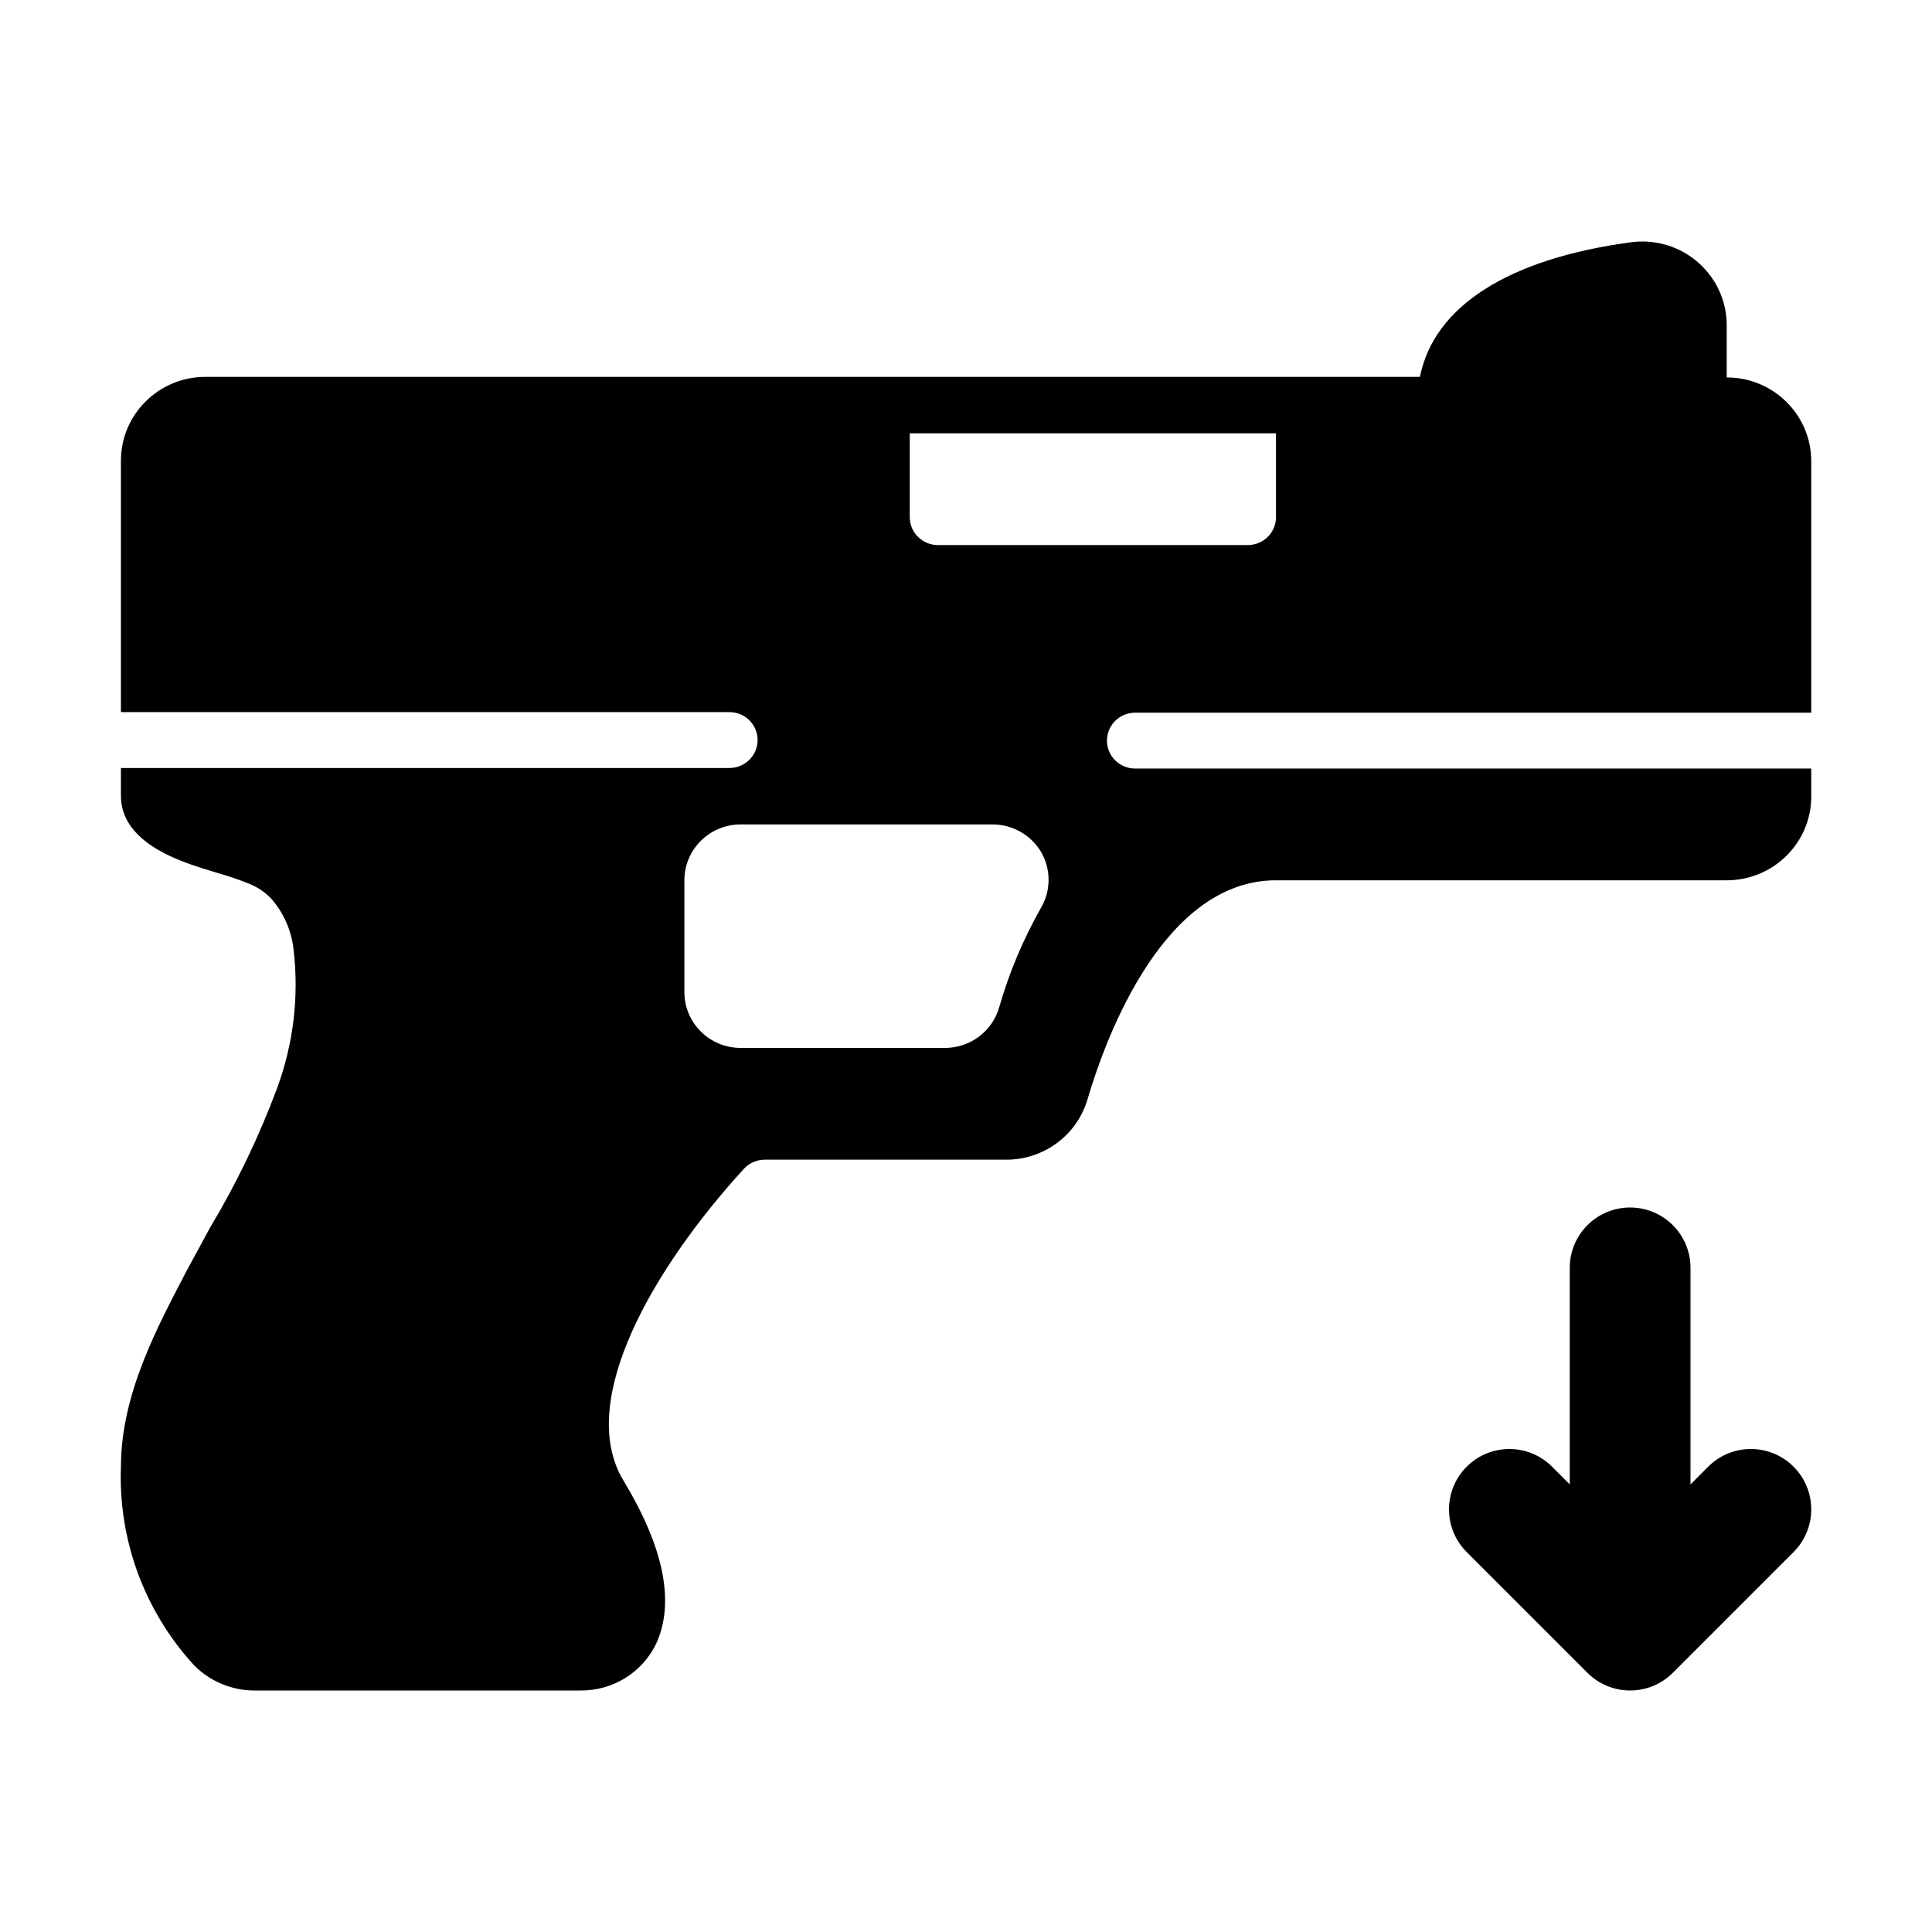 <svg width="64" height="64" viewBox="0 0 64 64" xmlns="http://www.w3.org/2000/svg">
<path d="M37.602 23.609H60V15.279C60 13.746 58.747 12.503 57.2 12.503V10.8C57.213 9.267 55.971 8.013 54.425 8C54.295 7.999 54.165 8.007 54.037 8.024C49.968 8.57 47.504 10.143 47.037 12.484H6.806C5.26 12.484 4.006 13.727 4.006 15.261V23.59H24.164C24.679 23.59 25.097 24.004 25.097 24.515C25.097 25.027 24.679 25.441 24.164 25.441H4.006V26.366C4.006 27.875 5.873 28.495 6.675 28.754L7.244 28.93C7.577 29.024 7.904 29.135 8.224 29.263C8.51 29.373 8.768 29.544 8.98 29.763C9.402 30.243 9.662 30.841 9.727 31.475C9.906 33.014 9.72 34.573 9.186 36.028C8.59 37.635 7.846 39.184 6.965 40.656L6.171 42.118C5.21 43.969 4.006 46.181 4.006 48.596C3.917 51.013 4.784 53.368 6.423 55.158C6.952 55.698 7.68 56.002 8.439 56H19.237C20.304 56.008 21.28 55.402 21.738 54.445C22.363 53.075 21.99 51.261 20.655 49.05C19.059 46.412 21.663 41.979 24.64 38.721C24.816 38.528 25.067 38.417 25.331 38.416H33.338C34.582 38.416 35.677 37.602 36.025 36.417C36.669 34.233 38.592 29.161 42.269 29.161H57.2C58.746 29.161 60 27.918 60 26.385V25.459H37.602C37.087 25.459 36.669 25.045 36.669 24.534C36.669 24.023 37.087 23.609 37.602 23.609ZM34.476 30.087C33.887 31.128 33.424 32.233 33.095 33.382C32.863 34.171 32.133 34.714 31.303 34.714H24.537C23.506 34.714 22.671 33.886 22.671 32.863V29.161C22.671 28.139 23.506 27.31 24.537 27.31H32.862C33.534 27.304 34.158 27.658 34.495 28.236C34.822 28.812 34.815 29.517 34.476 30.087ZM31.07 18.056C30.554 18.056 30.137 17.641 30.137 17.13V14.354H42.269V17.13C42.269 17.641 41.851 18.056 41.335 18.056H31.07Z"/>
<path fill-rule="evenodd" clip-rule="evenodd" d="M55.414 55.414C54.633 56.195 53.367 56.195 52.586 55.414L48.586 51.414C47.805 50.633 47.805 49.367 48.586 48.586C49.367 47.805 50.633 47.805 51.414 48.586L52 49.172V42C52 40.895 52.895 40 54 40C55.105 40 56 40.895 56 42V49.172L56.586 48.586C57.367 47.805 58.633 47.805 59.414 48.586C60.195 49.367 60.195 50.633 59.414 51.414L55.414 55.414Z"/>
</svg>
